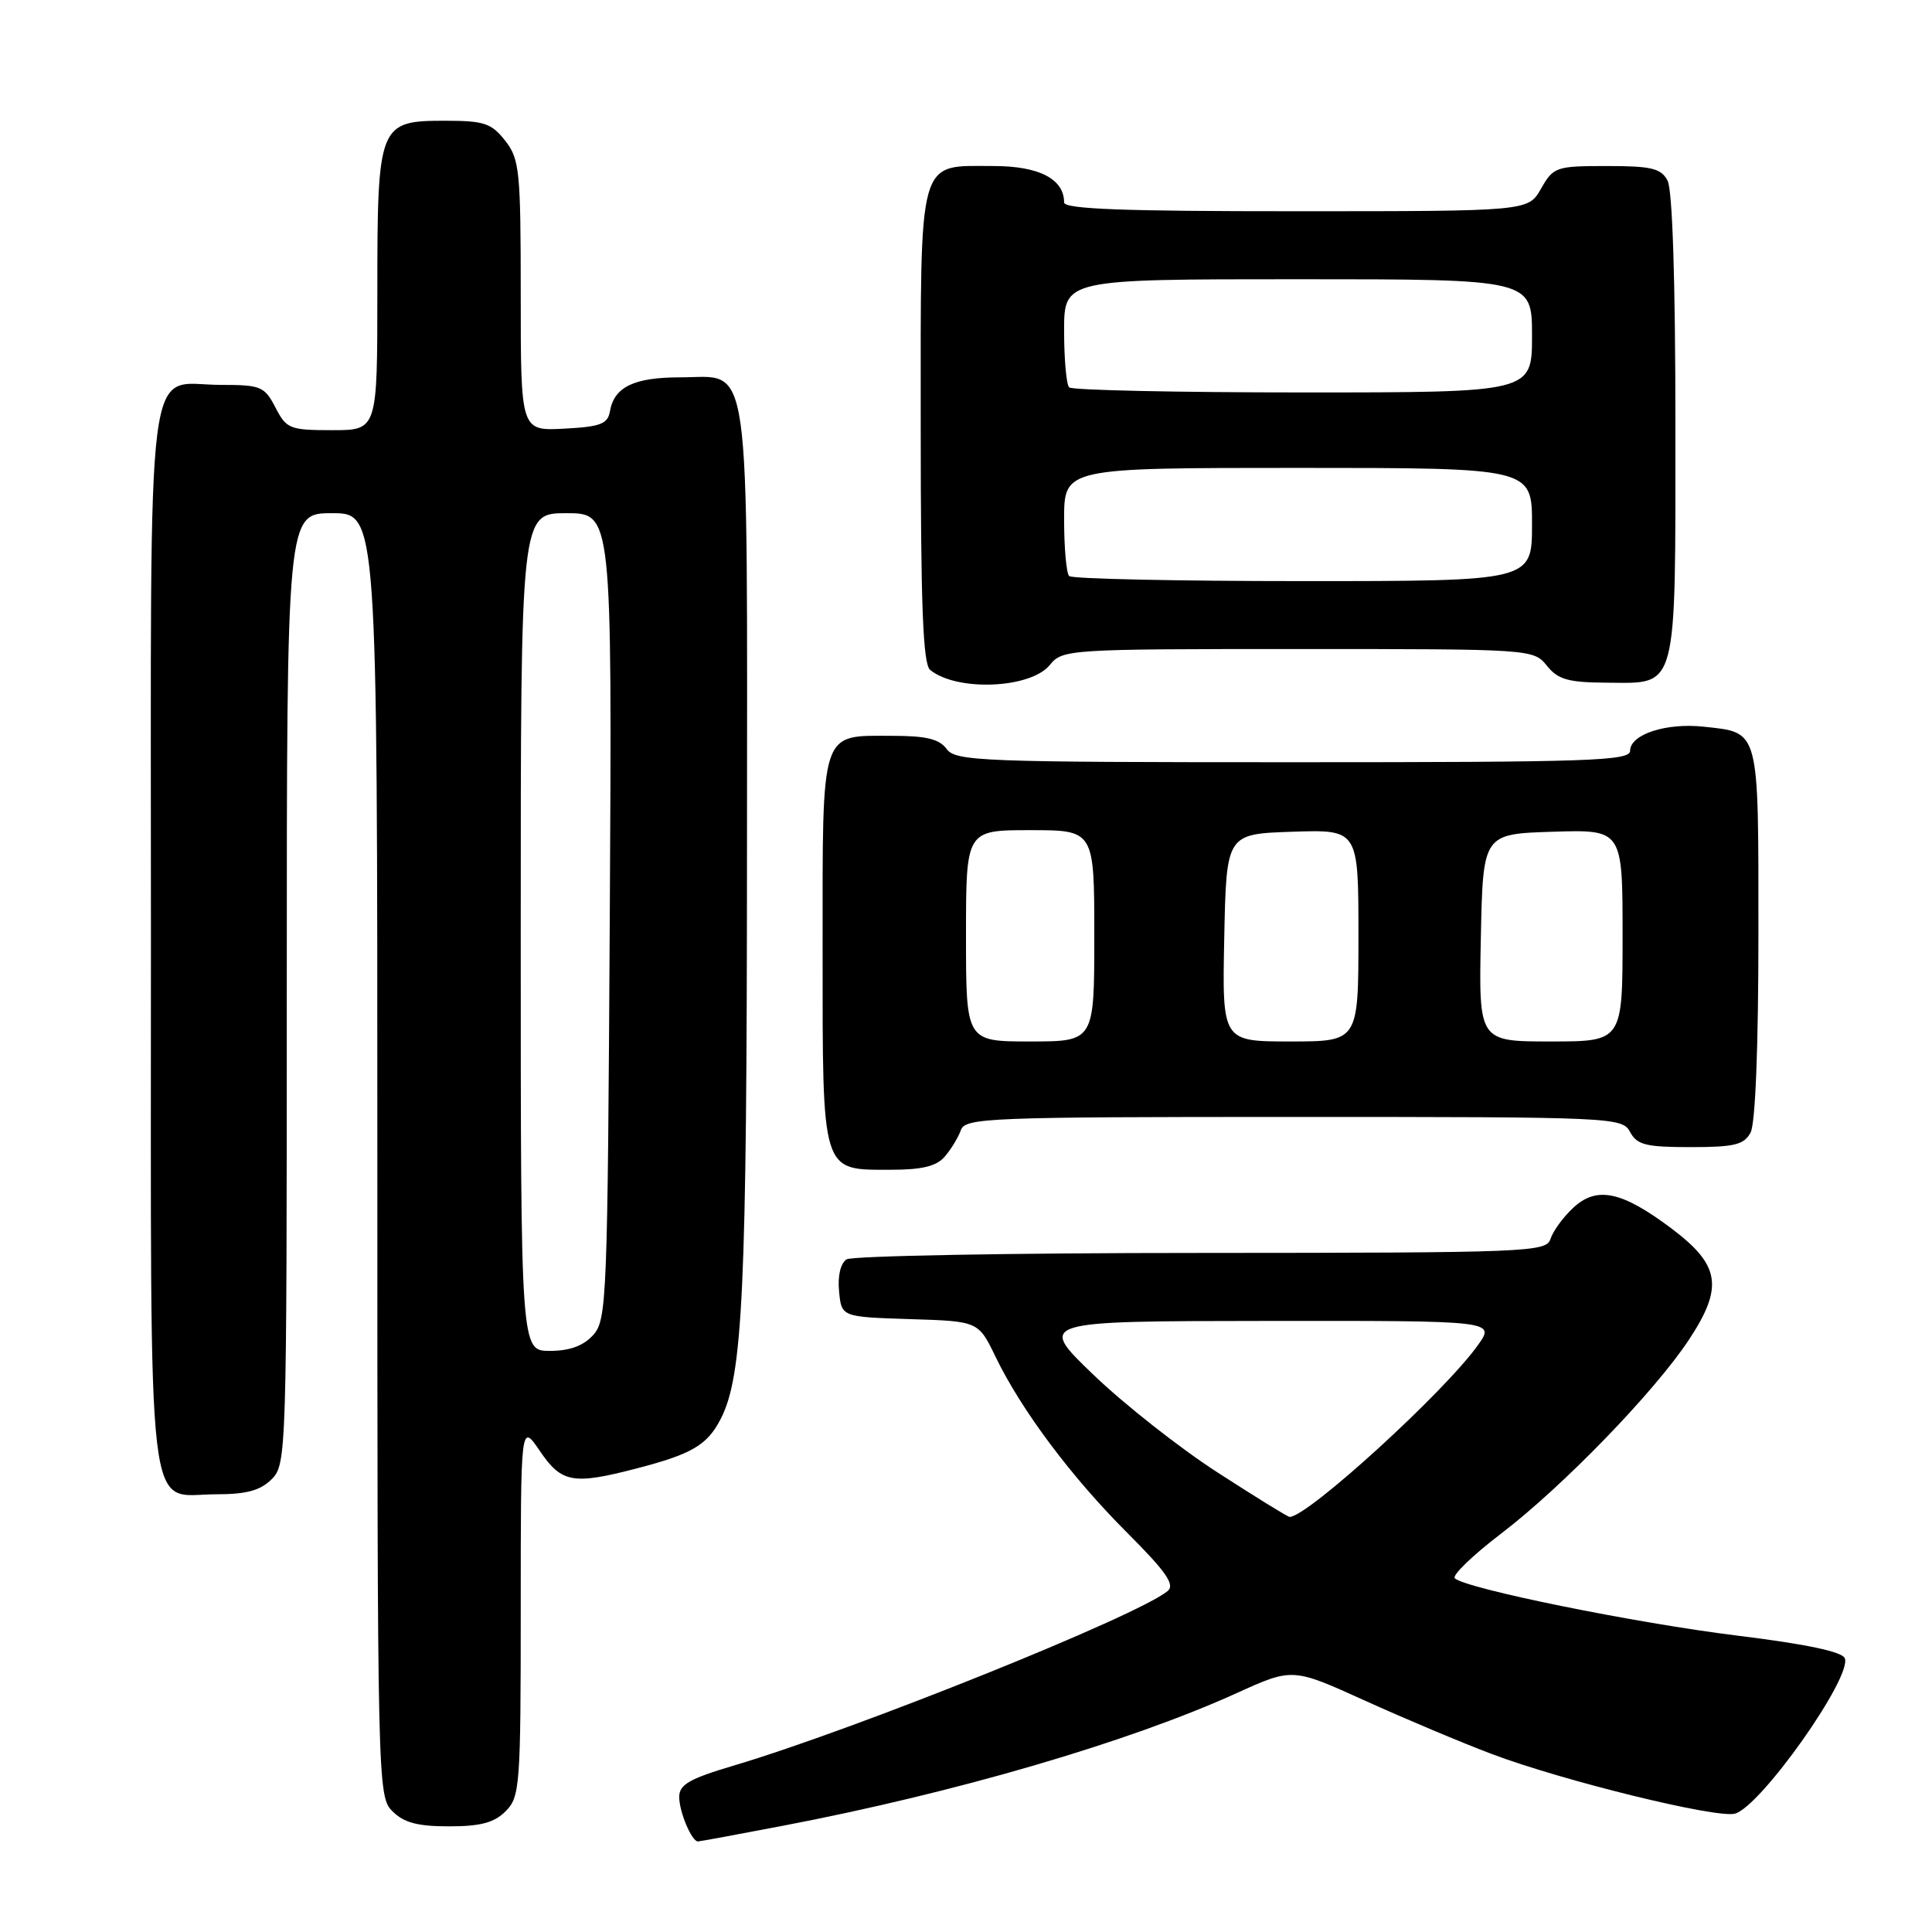 <?xml version="1.0" encoding="UTF-8" standalone="no"?>
<!DOCTYPE svg PUBLIC "-//W3C//DTD SVG 1.1//EN" "http://www.w3.org/Graphics/SVG/1.1/DTD/svg11.dtd" >
<svg xmlns="http://www.w3.org/2000/svg" xmlns:xlink="http://www.w3.org/1999/xlink" version="1.1" viewBox="0 0 256 256">
 <g >
 <path fill="currentColor"
d=" M 103.70 241.93 C 126.58 237.56 149.57 230.84 163.88 224.34 C 171.27 220.99 171.27 220.99 180.88 225.35 C 186.17 227.75 193.73 230.93 197.68 232.42 C 207.16 235.99 227.43 240.96 229.88 240.32 C 233.27 239.43 245.42 222.26 244.45 219.73 C 244.11 218.86 239.33 217.85 230.22 216.73 C 216.79 215.08 194.21 210.50 192.77 209.13 C 192.37 208.76 195.12 206.10 198.88 203.23 C 207.06 196.99 219.24 184.42 223.80 177.51 C 228.39 170.55 227.94 167.65 221.52 162.81 C 214.91 157.83 211.56 157.12 208.44 160.06 C 207.11 161.30 205.77 163.15 205.45 164.16 C 204.89 165.91 202.67 166.00 159.18 166.02 C 134.06 166.02 112.90 166.41 112.18 166.87 C 111.38 167.38 110.98 169.06 111.18 171.10 C 111.50 174.50 111.50 174.50 120.57 174.79 C 129.64 175.07 129.64 175.07 131.92 179.79 C 135.35 186.87 141.97 195.72 149.38 203.12 C 154.53 208.27 155.72 209.99 154.72 210.82 C 150.74 214.12 113.35 229.16 97.25 233.94 C 91.35 235.69 90.00 236.46 90.00 238.11 C 90.00 240.08 91.65 244.00 92.48 244.00 C 92.71 244.00 97.76 243.07 103.70 241.93 Z  M 67.00 240.00 C 68.89 238.11 69.00 236.67 69.00 213.27 C 69.00 188.54 69.00 188.54 71.54 192.27 C 74.41 196.50 75.93 196.77 84.38 194.57 C 91.69 192.67 93.70 191.49 95.49 188.03 C 98.44 182.32 98.96 171.11 98.98 112.97 C 99.00 45.49 99.64 50.00 90.13 50.00 C 84.01 50.00 81.38 51.27 80.82 54.50 C 80.53 56.18 79.57 56.55 74.74 56.80 C 69.00 57.10 69.00 57.10 69.00 39.18 C 69.00 22.57 68.85 21.08 66.93 18.63 C 65.11 16.32 64.14 16.00 58.98 16.00 C 50.17 16.00 50.00 16.43 50.00 38.72 C 50.00 57.00 50.00 57.00 44.03 57.00 C 38.40 57.00 37.96 56.83 36.50 54.00 C 35.05 51.20 34.56 51.00 29.30 51.00 C 19.13 51.00 20.00 44.16 20.00 124.33 C 20.00 204.19 19.27 198.00 28.65 198.00 C 32.67 198.00 34.50 197.50 36.00 196.00 C 37.96 194.04 38.00 192.67 38.00 131.00 C 38.00 68.00 38.00 68.00 44.00 68.00 C 50.00 68.00 50.00 68.00 50.00 153.00 C 50.00 236.67 50.03 238.03 52.00 240.00 C 53.52 241.52 55.33 242.00 59.50 242.00 C 63.67 242.00 65.48 241.52 67.00 240.00 Z  M 125.19 153.25 C 126.02 152.29 126.98 150.71 127.32 149.75 C 127.89 148.12 130.91 148.00 171.43 148.00 C 213.91 148.00 214.95 148.05 216.00 150.00 C 216.91 151.70 218.09 152.00 224.00 152.00 C 229.83 152.00 231.09 151.69 231.96 150.07 C 232.60 148.88 233.00 138.63 233.00 123.69 C 233.00 96.31 233.21 97.11 225.75 96.29 C 220.77 95.75 216.00 97.31 216.00 99.48 C 216.00 100.82 210.70 101.00 171.36 101.00 C 130.00 101.00 126.63 100.87 125.44 99.25 C 124.47 97.92 122.72 97.50 118.23 97.50 C 108.61 97.50 109.00 96.30 109.00 125.79 C 109.00 155.71 108.78 155.00 118.00 155.00 C 122.18 155.00 124.09 154.54 125.19 153.25 Z  M 139.12 88.10 C 140.78 86.05 141.54 86.00 172.00 86.00 C 202.97 86.00 203.19 86.01 204.97 88.21 C 206.46 90.06 207.80 90.43 212.96 90.46 C 222.37 90.52 222.00 91.93 222.00 56.24 C 222.00 37.22 221.61 25.15 220.96 23.93 C 220.09 22.30 218.83 22.00 212.92 22.00 C 206.18 22.00 205.84 22.12 204.20 24.99 C 202.50 27.99 202.50 27.99 171.75 27.99 C 148.92 28.00 141.00 27.70 141.00 26.83 C 141.00 23.72 137.68 22.00 131.67 22.00 C 121.51 22.00 122.00 20.24 122.00 56.53 C 122.00 80.30 122.30 88.00 123.25 88.77 C 126.81 91.66 136.57 91.25 139.12 88.10 Z  M 161.32 195.10 C 156.30 191.86 148.89 186.02 144.85 182.13 C 137.50 175.06 137.50 175.06 167.82 175.03 C 198.14 175.00 198.14 175.00 195.83 178.24 C 191.41 184.45 173.27 201.00 170.88 201.00 C 170.64 201.00 166.34 198.35 161.32 195.10 Z  M 69.00 123.50 C 69.00 68.00 69.00 68.00 75.05 68.00 C 81.10 68.00 81.10 68.00 80.80 121.40 C 80.51 172.27 80.41 174.89 78.60 176.90 C 77.29 178.34 75.48 179.00 72.85 179.00 C 69.00 179.00 69.00 179.00 69.00 123.50 Z  M 128.00 124.00 C 128.00 110.00 128.00 110.00 136.50 110.00 C 145.00 110.00 145.00 110.00 145.00 124.00 C 145.00 138.00 145.00 138.00 136.50 138.00 C 128.00 138.00 128.00 138.00 128.00 124.00 Z  M 162.22 124.25 C 162.50 110.50 162.50 110.50 171.25 110.21 C 180.00 109.92 180.00 109.92 180.00 123.96 C 180.00 138.00 180.00 138.00 170.97 138.00 C 161.94 138.00 161.94 138.00 162.22 124.25 Z  M 196.22 124.25 C 196.50 110.50 196.50 110.50 205.75 110.21 C 215.00 109.92 215.00 109.92 215.00 123.96 C 215.00 138.00 215.00 138.00 205.47 138.00 C 195.94 138.00 195.94 138.00 196.22 124.25 Z  M 141.67 76.33 C 141.30 75.97 141.00 72.59 141.00 68.83 C 141.00 62.00 141.00 62.00 172.00 62.00 C 203.00 62.00 203.00 62.00 203.00 69.50 C 203.00 77.00 203.00 77.00 172.67 77.00 C 155.98 77.00 142.03 76.70 141.67 76.33 Z  M 141.67 51.33 C 141.30 50.97 141.00 47.59 141.00 43.83 C 141.00 37.00 141.00 37.00 172.00 37.00 C 203.00 37.00 203.00 37.00 203.00 44.50 C 203.00 52.00 203.00 52.00 172.67 52.00 C 155.98 52.00 142.03 51.70 141.67 51.33 Z "/>
</g>
</svg>